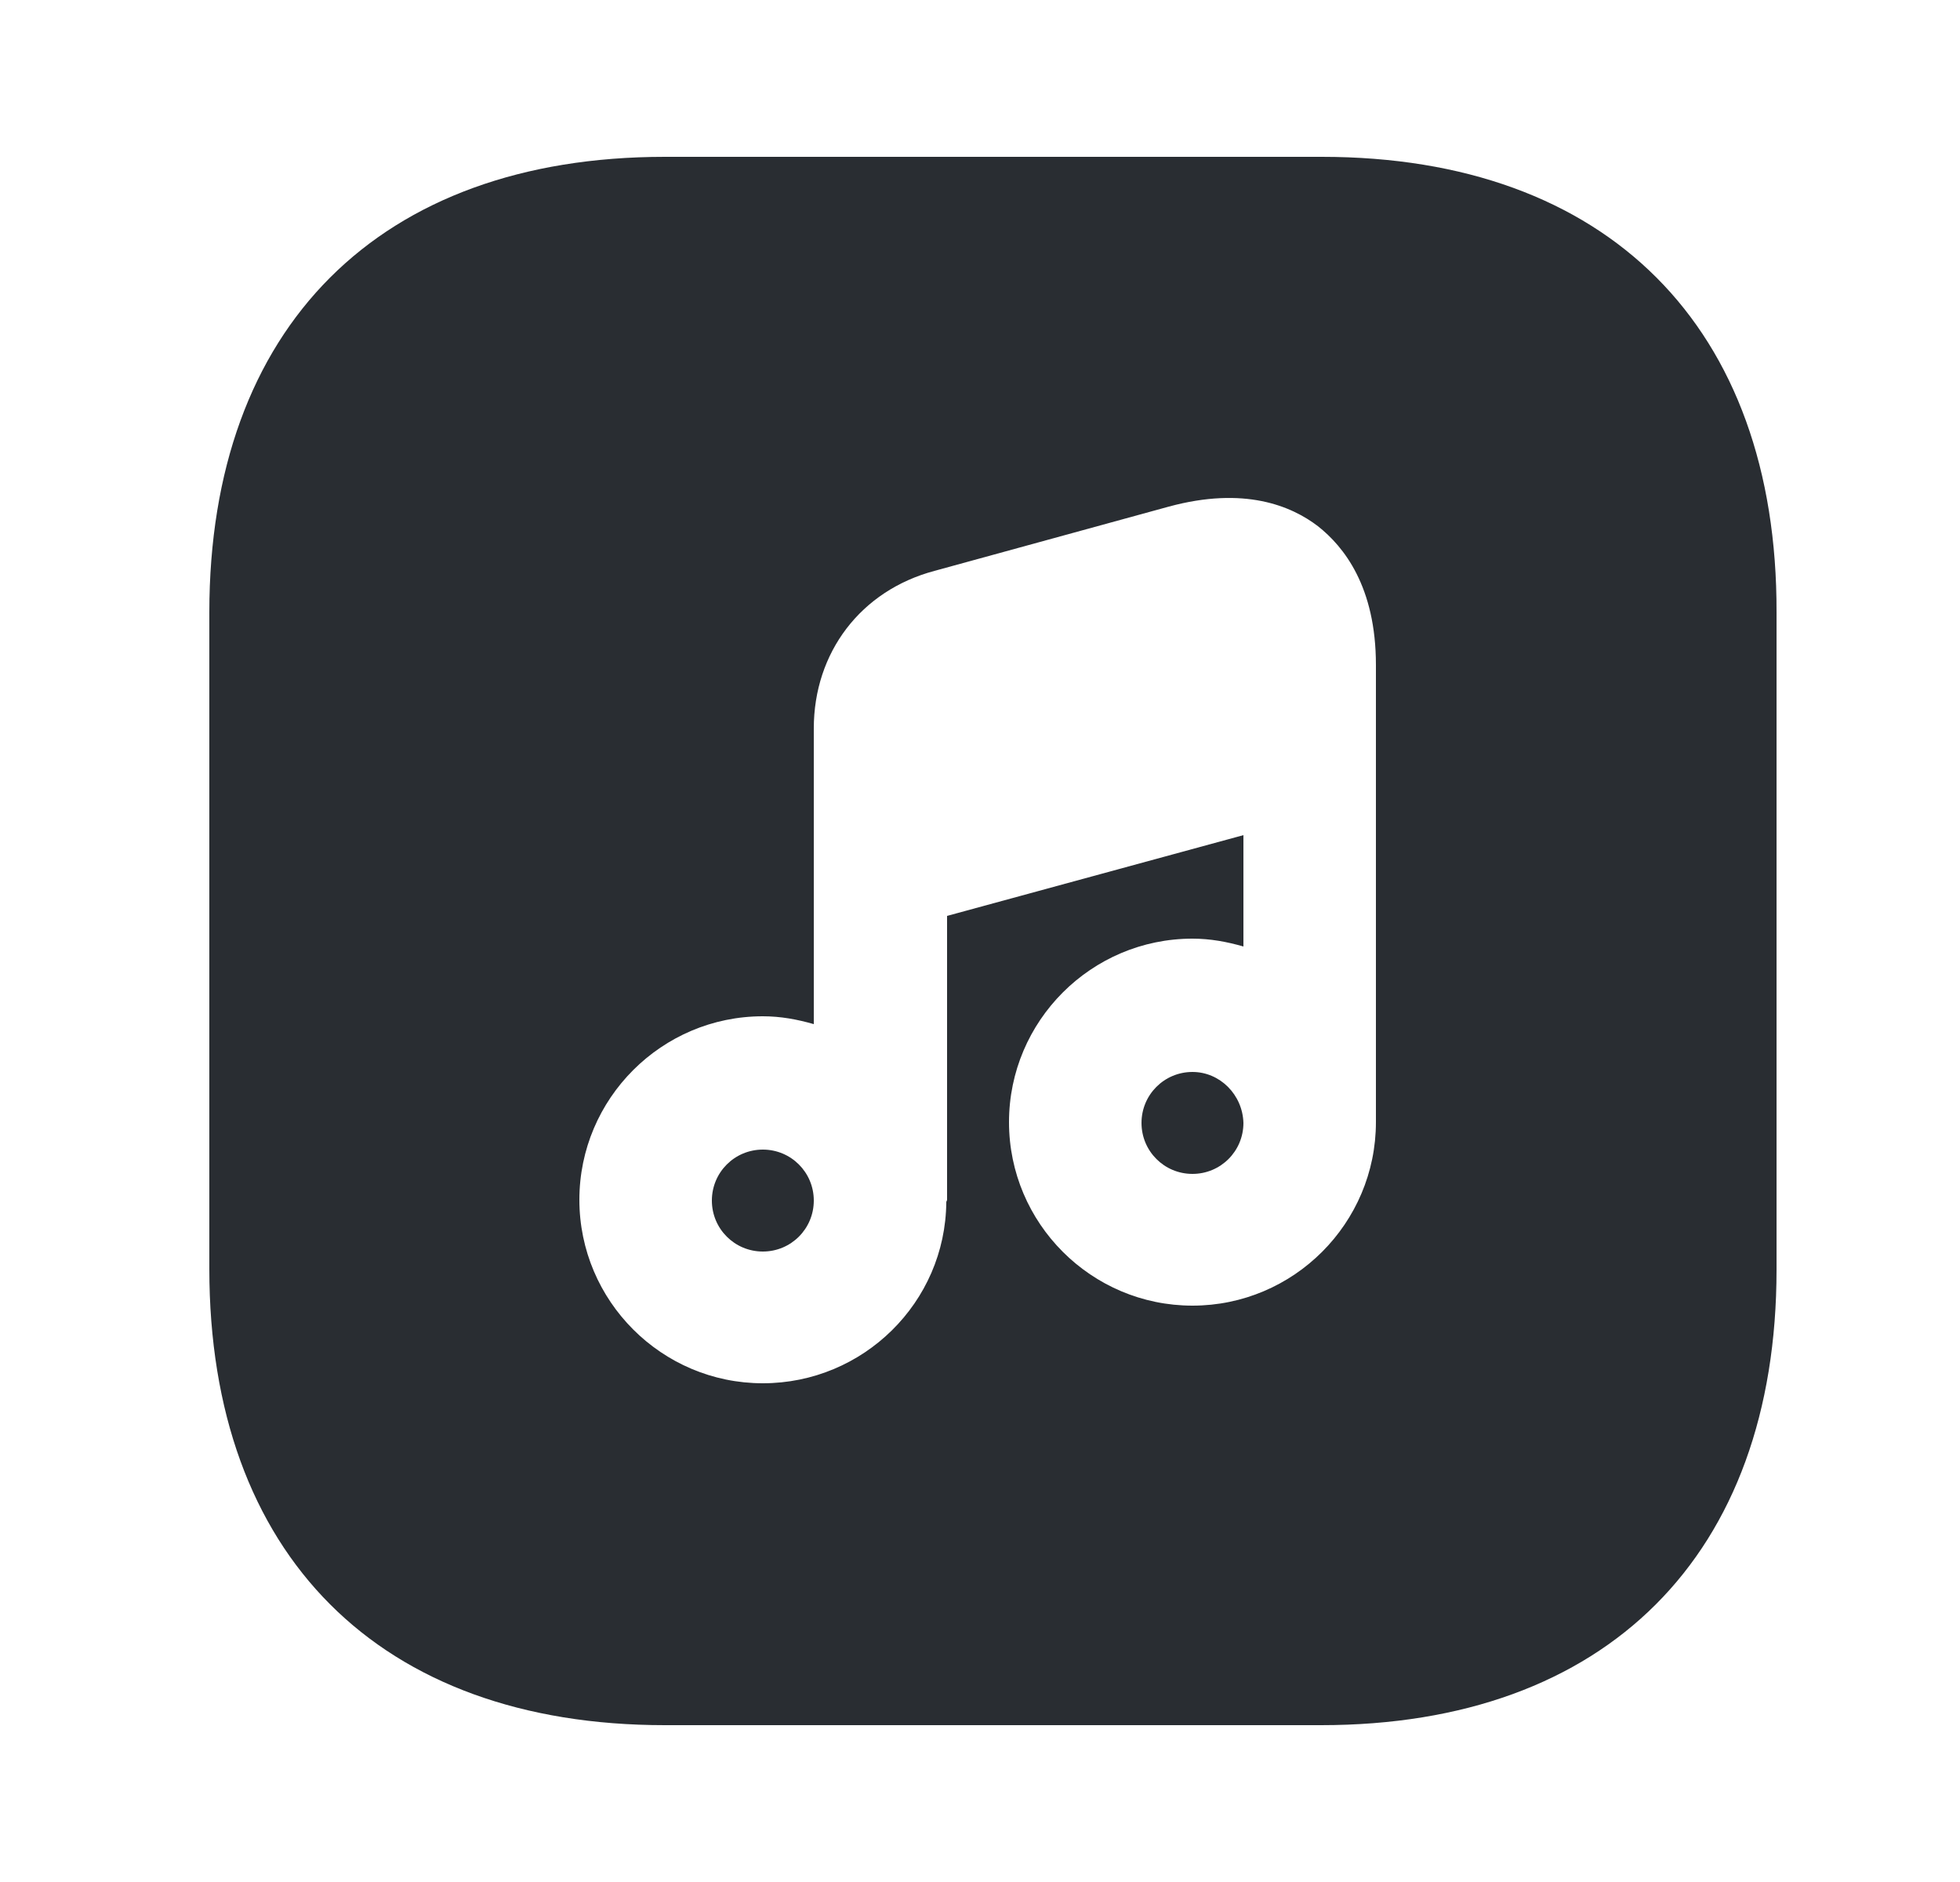 <svg width="25" height="24" viewBox="0 0 25 24" fill="none" xmlns="http://www.w3.org/2000/svg">
<path d="M15.21 13.67C14.85 13.67 14.56 13.96 14.56 14.32C14.56 14.68 14.85 14.97 15.21 14.97C15.57 14.97 15.86 14.68 15.86 14.32C15.85 13.96 15.56 13.67 15.21 13.67Z" fill="#292D32"/>
<path d="M9.73 14.66C9.37 14.66 9.08 14.95 9.08 15.31C9.08 15.67 9.37 15.96 9.73 15.96C10.09 15.96 10.38 15.67 10.38 15.31C10.38 14.95 10.09 14.66 9.73 14.66Z" fill="#292D32"/>
<path d="M16.86 2H8.48C4.84 2 2.67 4.17 2.67 7.81V16.18C2.67 19.83 4.84 22 8.48 22H16.85C20.49 22 22.66 19.83 22.66 16.19V7.81C22.67 4.17 20.5 2 16.86 2ZM17.55 9.55V14.31C17.55 15.6 16.5 16.65 15.21 16.65C13.92 16.65 12.87 15.6 12.87 14.31C12.87 13.02 13.92 11.97 15.21 11.97C15.44 11.97 15.65 12.01 15.86 12.07V10.65L12.08 11.68V15.3C12.08 15.31 12.07 15.32 12.07 15.33C12.06 16.61 11.01 17.64 9.73 17.64C8.44 17.64 7.39 16.59 7.39 15.3C7.39 14.01 8.44 12.96 9.73 12.96C9.96 12.96 10.17 13 10.38 13.06V11.03V9.29C10.38 8.32 10.98 7.53 11.92 7.28L14.91 6.46C15.87 6.2 16.47 6.45 16.81 6.71C17.14 6.97 17.55 7.48 17.55 8.48V9.55Z" fill="#292D32"/>
</svg>
